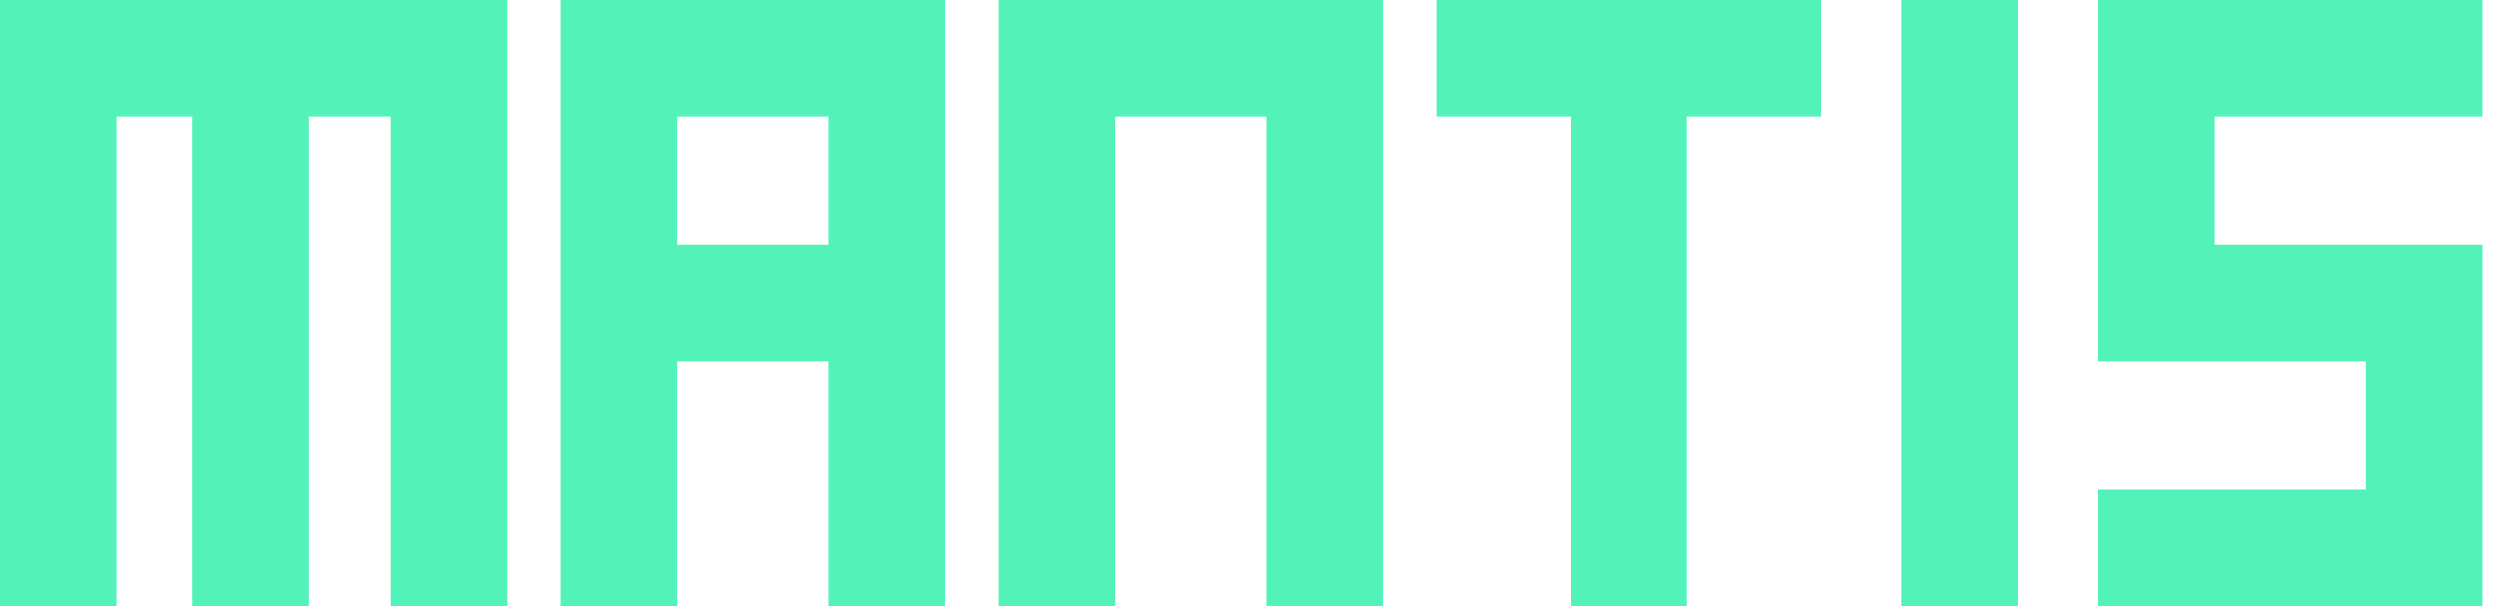 <svg width="132" height="32" viewBox="0 0 132 32" fill="none" xmlns="http://www.w3.org/2000/svg">
<path d="M131.074 6.156H116.93V12.922H131.074V25.844V32H110.774V25.844H124.918V19.078H110.774V0H131.074V6.156Z" fill="#52F2B9"/>
<path d="M106.547 32H100.391V0H106.547V32Z" fill="#52F2B9"/>
<path d="M96.153 0V6.156H89.058V32H82.949V6.156H75.853V0H89.058H96.153Z" fill="#52F2B9"/>
<path d="M73.025 0V32H66.87V6.156H58.881V32H52.726V0H66.87H73.025Z" fill="#52F2B9"/>
<path d="M49.898 0V32H43.742V19.078H35.754V32H29.598V12.922V0H43.742H49.898ZM35.754 12.922H43.742V6.156H35.754V12.922Z" fill="#52F2B9"/>
<path d="M26.784 0V32H20.628V6.156H16.305V32H10.15V6.156H6.156V32H0V0H10.15H26.784Z" fill="#52F2B9"/>
</svg>
